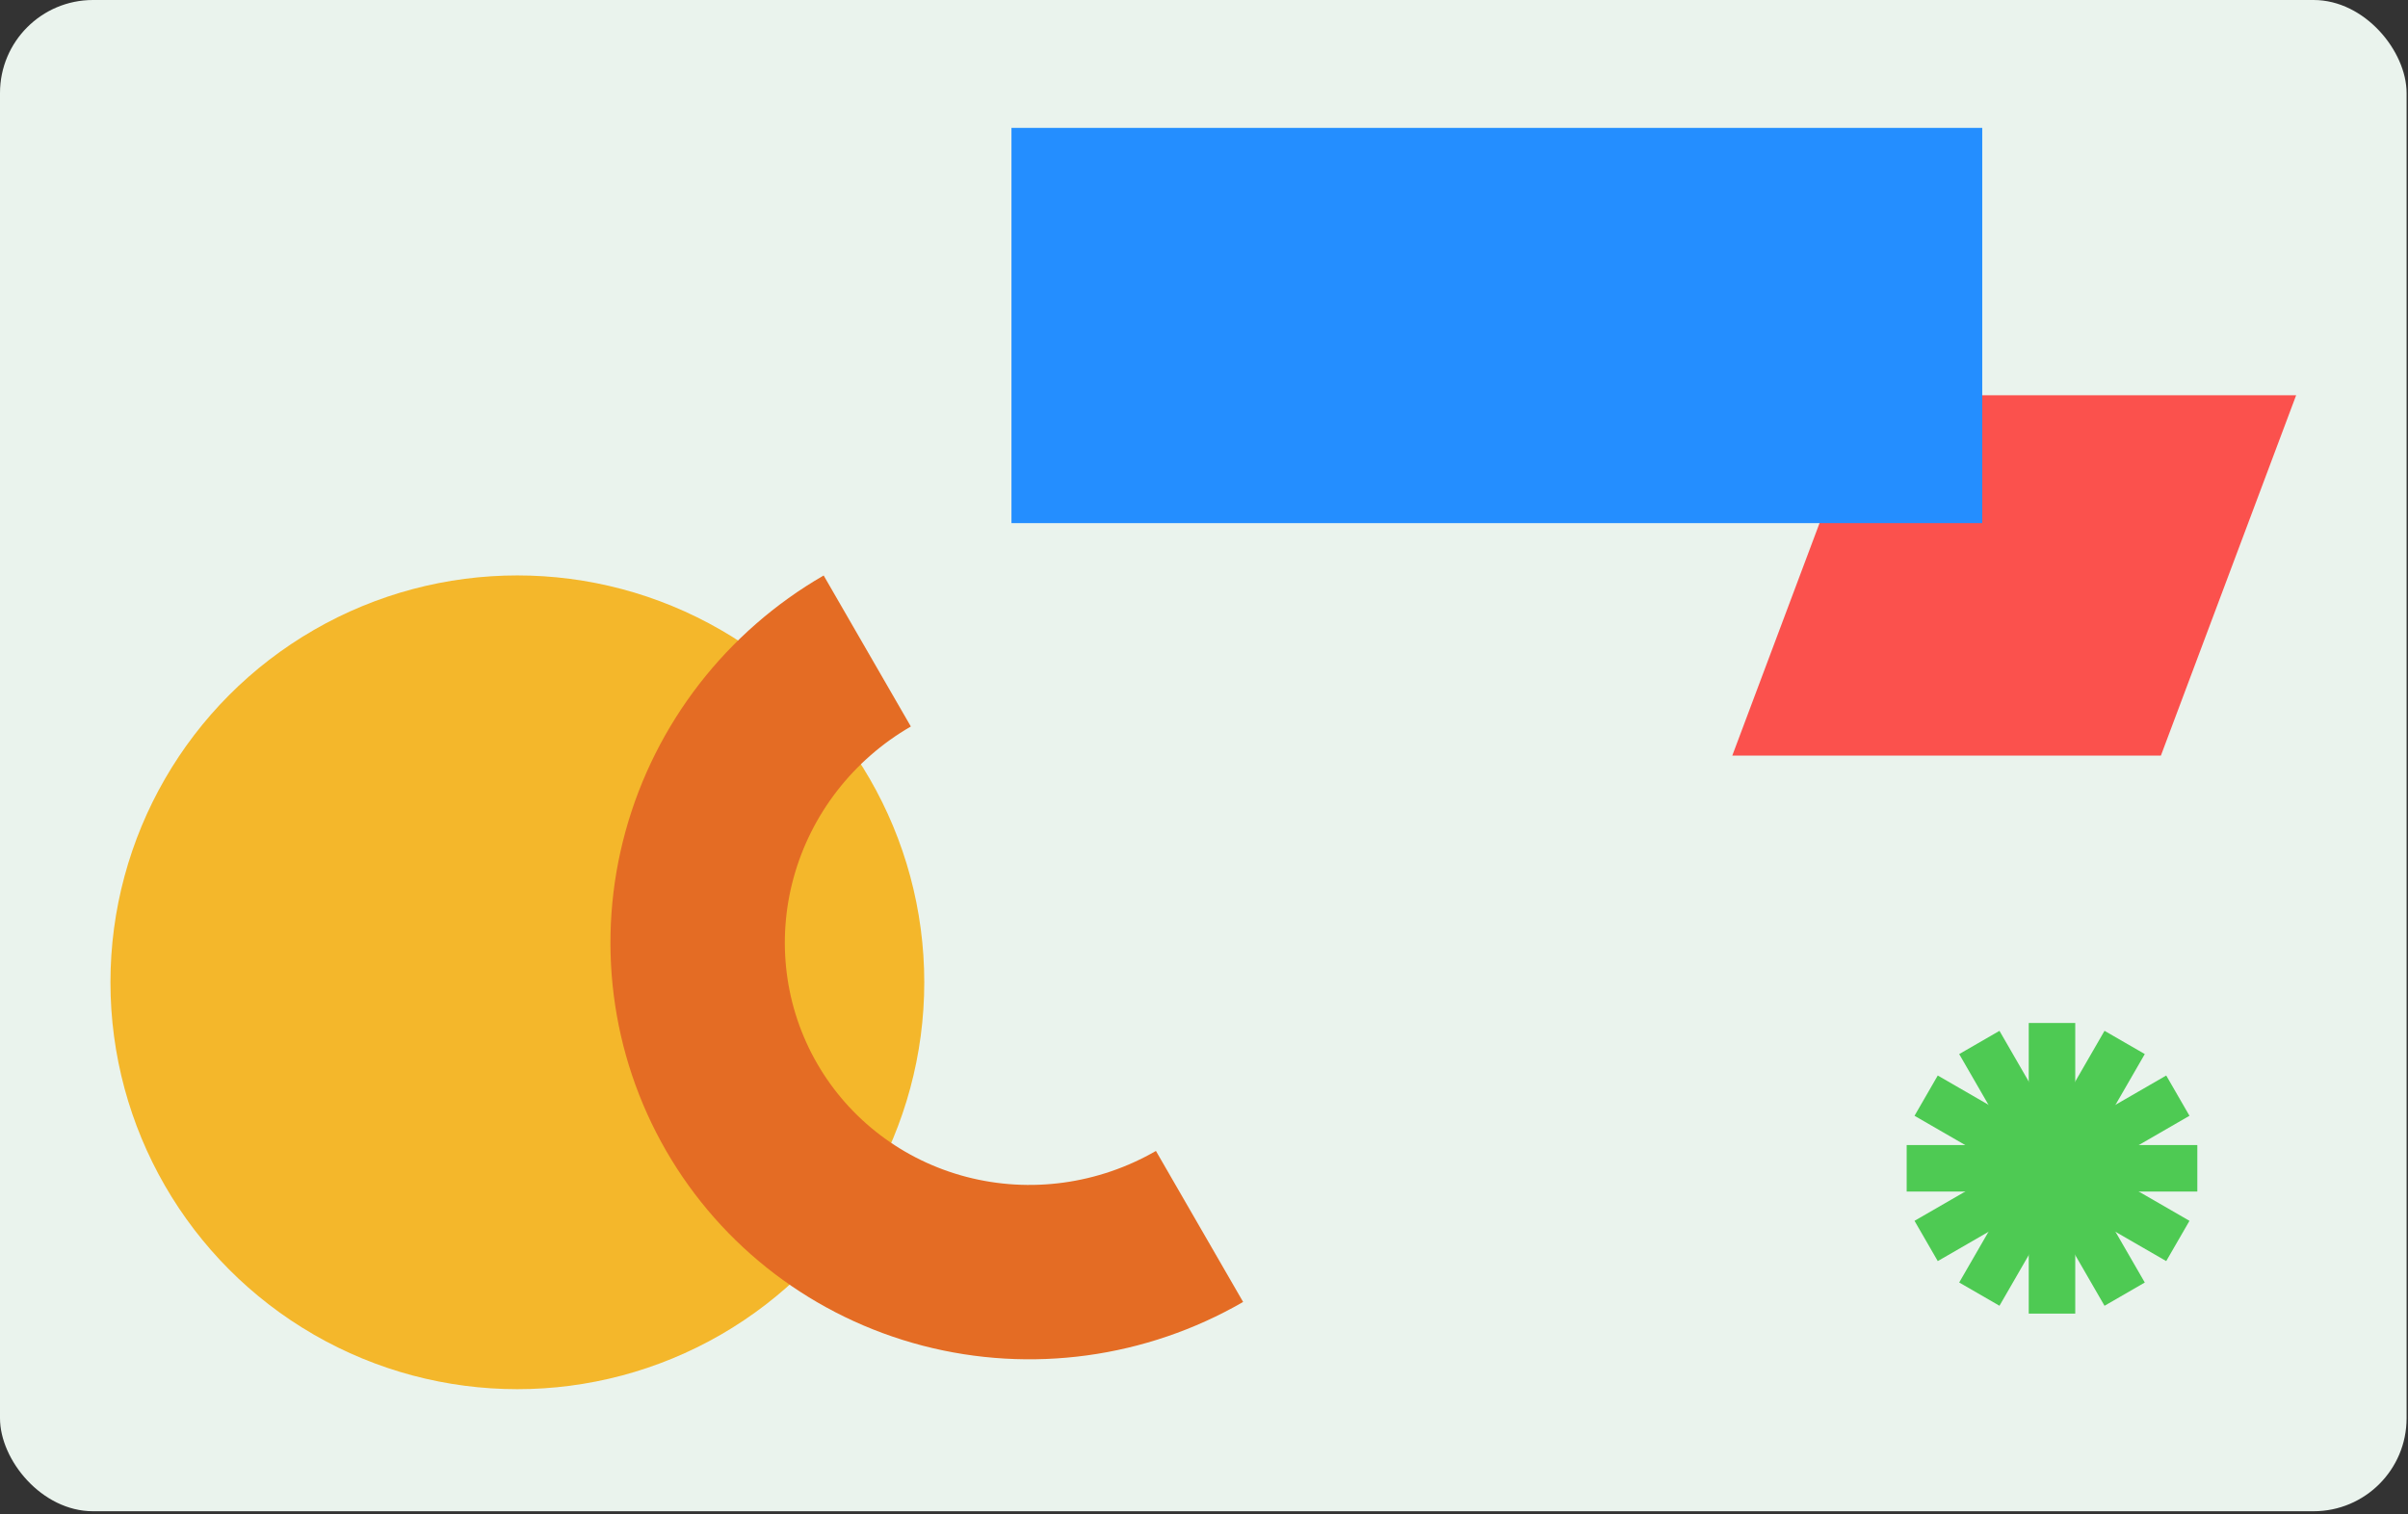 <svg width="644" height="405" viewBox="0 0 644 405" fill="none" xmlns="http://www.w3.org/2000/svg">
<rect x="0" y="0" width="644" height="405" fill="#333333" stroke="none"/>
<rect width="643.623" height="404.208" rx="24.874" fill="#EAF3ED"/>
<g style="mix-blend-mode:multiply">
<circle cx="138.363" cy="262.735" r="108.825" fill="#F4B72B"/>
</g>
<path d="M548.79 273.617V351.349" stroke="#4ECA53" stroke-width="12.437"/>
<path d="M587.656 312.484L509.924 312.484" stroke="#4ECA53" stroke-width="12.437"/>
<path d="M582.449 293.051L515.131 331.917" stroke="#4ECA53" stroke-width="12.437"/>
<path d="M568.223 278.82L529.357 346.138" stroke="#4ECA53" stroke-width="12.437"/>
<path d="M568.222 346.145L529.356 278.826" stroke="#4ECA53" stroke-width="12.437"/>
<path d="M582.449 331.918L515.131 293.052" stroke="#4ECA53" stroke-width="12.437"/>
<g style="mix-blend-mode:multiply">
<g style="mix-blend-mode:multiply">
<path d="M499.456 105.715H614.085L577.913 202.103H463.284L499.456 105.715Z" fill="#FB514D"/>
</g>
</g>
<g style="mix-blend-mode:multiply">
<rect x="270.508" y="34.203" width="259.626" height="105.716" fill="#248EFF"/>
</g>
<g style="mix-blend-mode:multiply">
<path d="M231.94 174.119C211.245 186.067 196.079 205.634 189.778 228.515C183.477 251.396 186.558 275.717 198.342 296.128C210.126 316.538 229.648 331.366 252.615 337.35C275.581 343.334 300.109 339.983 320.804 328.035" stroke="#E46C24" stroke-width="46.639"/>
</g>
</svg>

